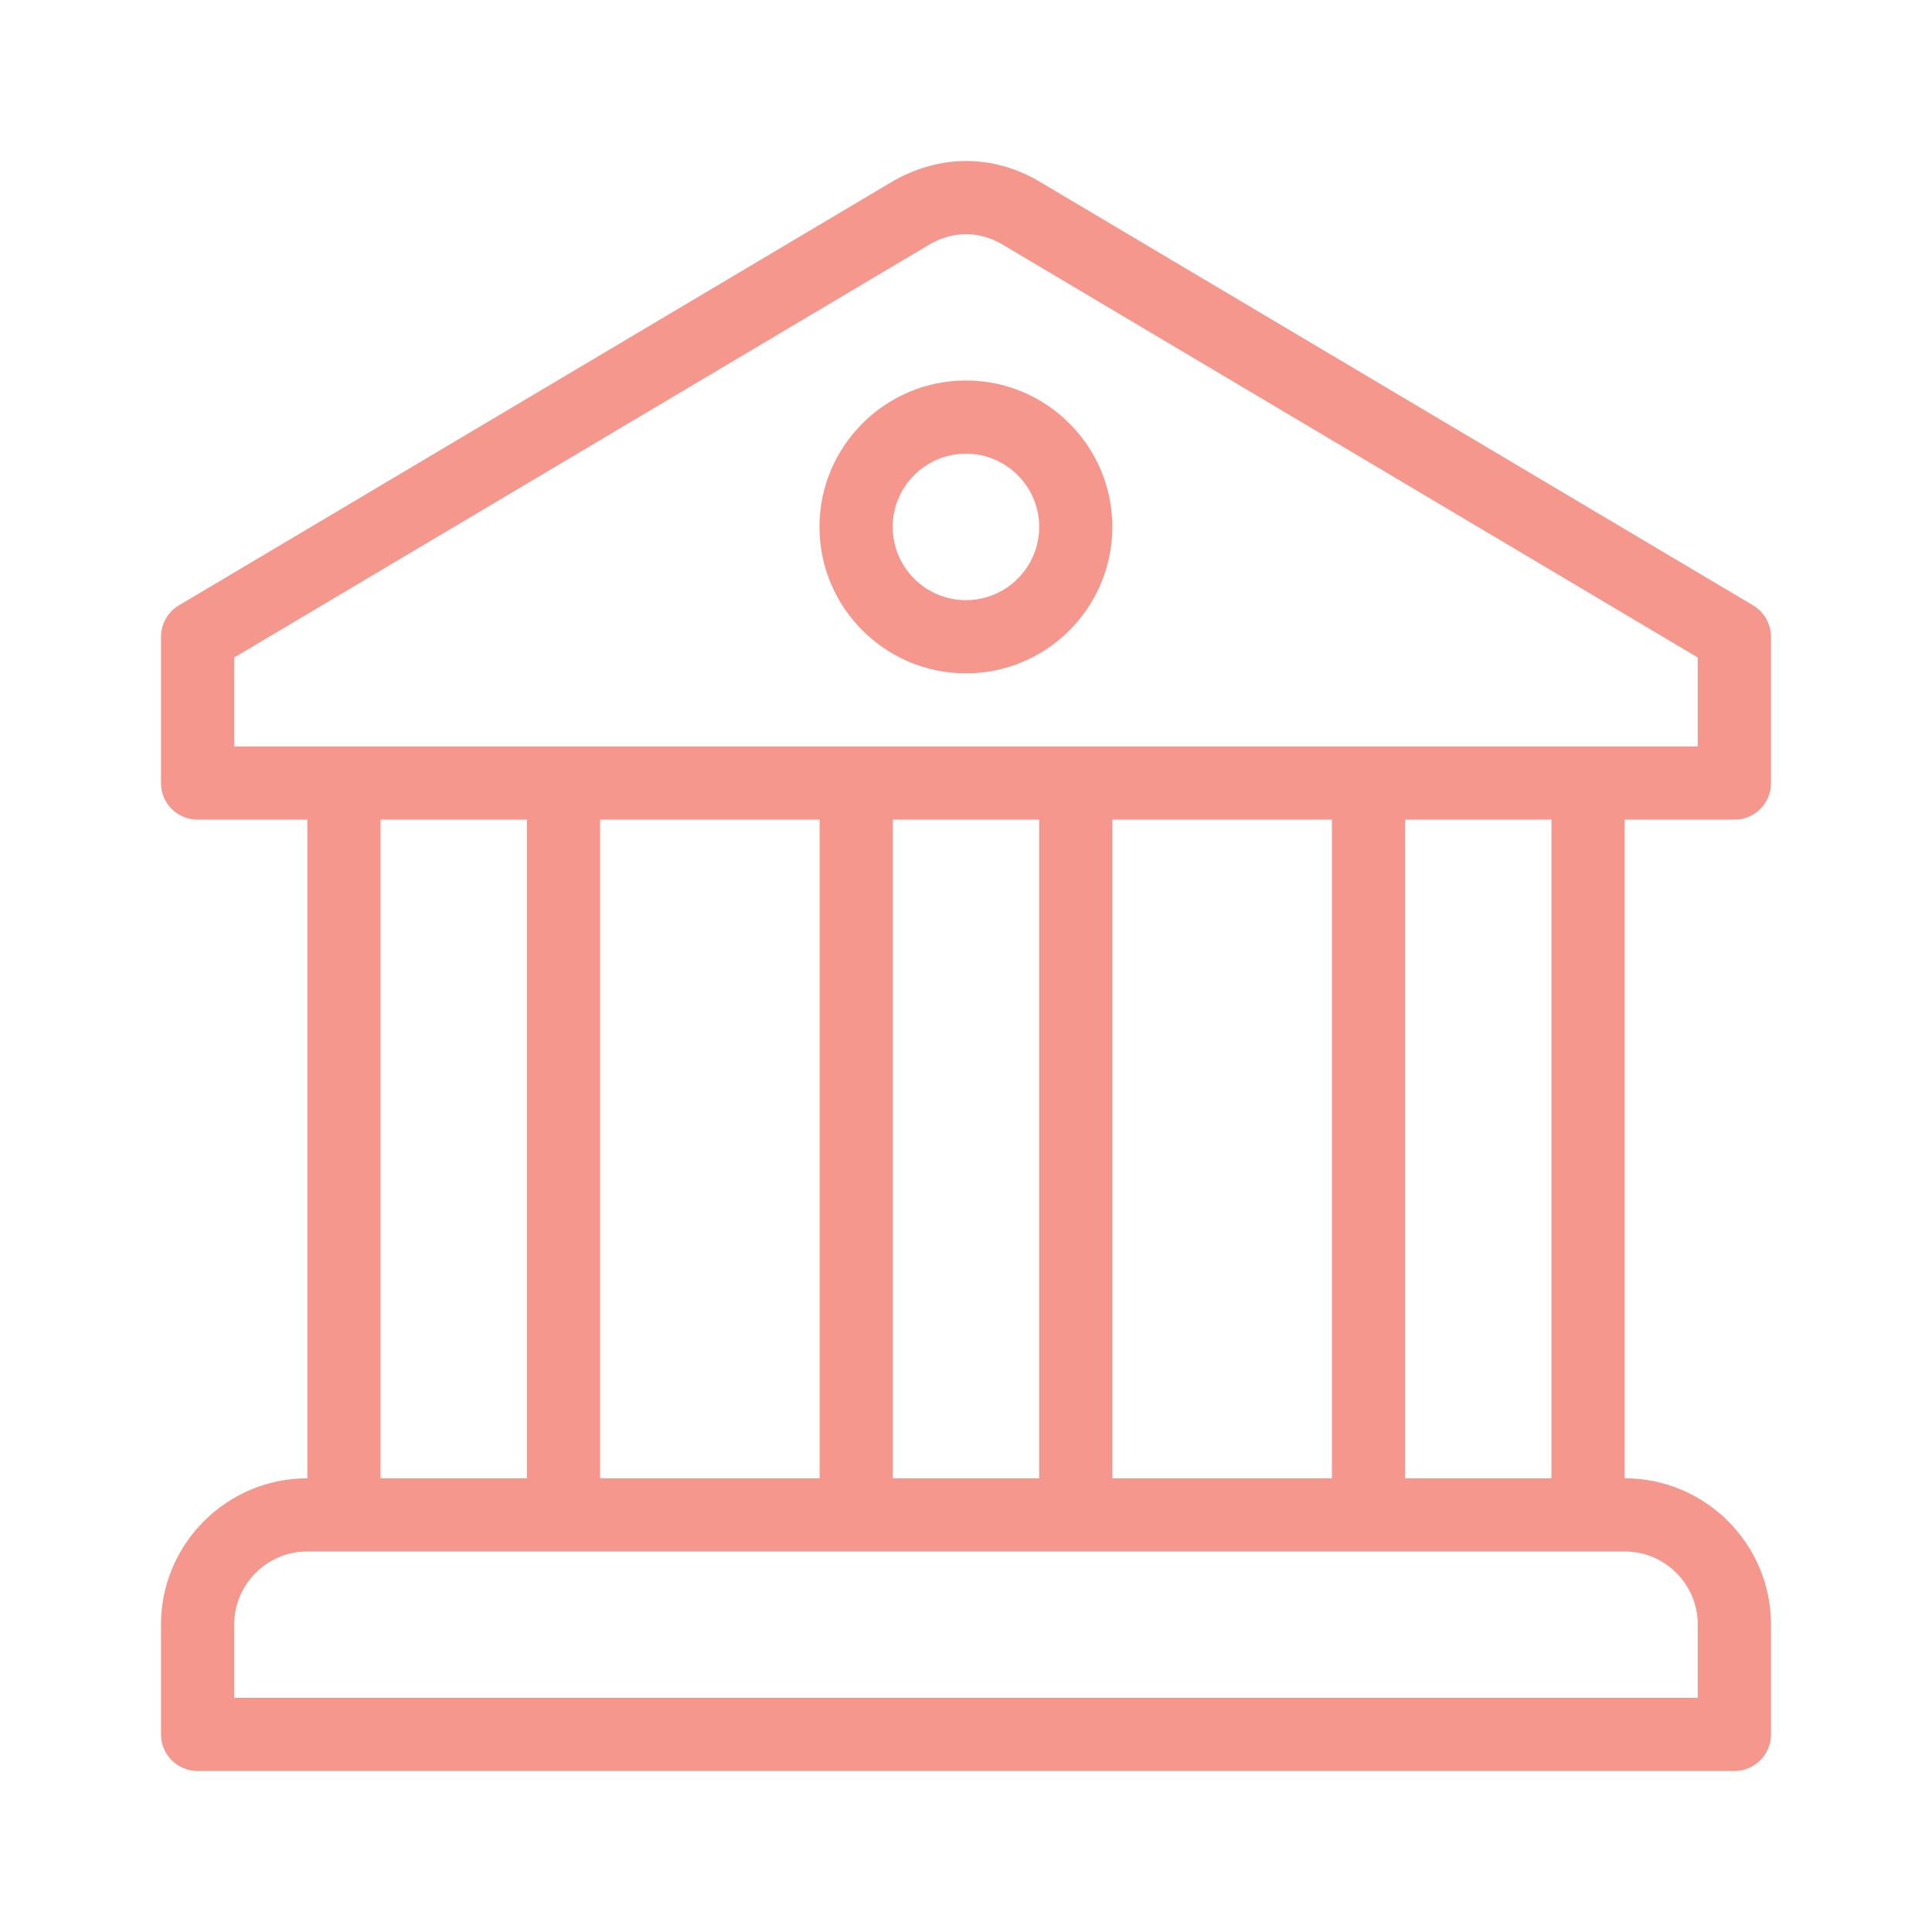 <svg width="36" height="36" viewBox="0 0 36 36" fill="none" xmlns="http://www.w3.org/2000/svg">
<path d="M17.999 7.09C16.494 7.09 15.27 8.314 15.27 9.818C15.27 11.323 16.494 12.547 17.999 12.547C19.503 12.547 20.727 11.323 20.727 9.818C20.727 8.314 19.503 7.09 17.999 7.09ZM17.999 11.183C17.246 11.183 16.634 10.571 16.634 9.818C16.634 9.066 17.246 8.454 17.999 8.454C18.751 8.454 19.364 9.066 19.364 9.818C19.364 10.571 18.751 11.183 17.999 11.183Z" fill="#F5978C"/>
<path d="M32.318 15.273C32.695 15.273 33 14.97 33 14.593V11.866C33 11.626 32.873 11.403 32.666 11.28L19.329 3.36C19.323 3.355 19.317 3.352 19.311 3.349C18.482 2.889 17.547 2.876 16.67 3.358L3.334 11.28C3.127 11.403 3 11.626 3 11.866V14.593C3 14.97 3.305 15.273 3.682 15.273H5.727V27.546C4.223 27.546 3 28.769 3 30.273V32.318C3 32.695 3.305 33 3.682 33H32.318C32.695 33 33 32.695 33 32.318V30.273C33 28.769 31.777 27.546 30.273 27.546V15.273H32.318ZM31.636 30.273V31.637H4.364V30.273C4.364 29.521 4.976 28.909 5.727 28.909H6.409H29.591H30.273C31.024 28.909 31.636 29.521 31.636 30.273ZM7.091 27.546V15.273H9.818V27.546H7.091ZM11.182 27.546V15.273H15.273V27.546H11.182ZM16.636 27.546V15.273H19.364V27.546H16.636ZM20.727 27.546V15.273H24.818V27.546H20.727ZM26.182 27.546V15.273H28.909V27.546H26.182ZM4.364 13.909V12.252L17.347 4.539C17.772 4.305 18.223 4.306 18.642 4.534L31.636 12.252V13.909H4.364Z" fill="#F5978C"/>
</svg>
